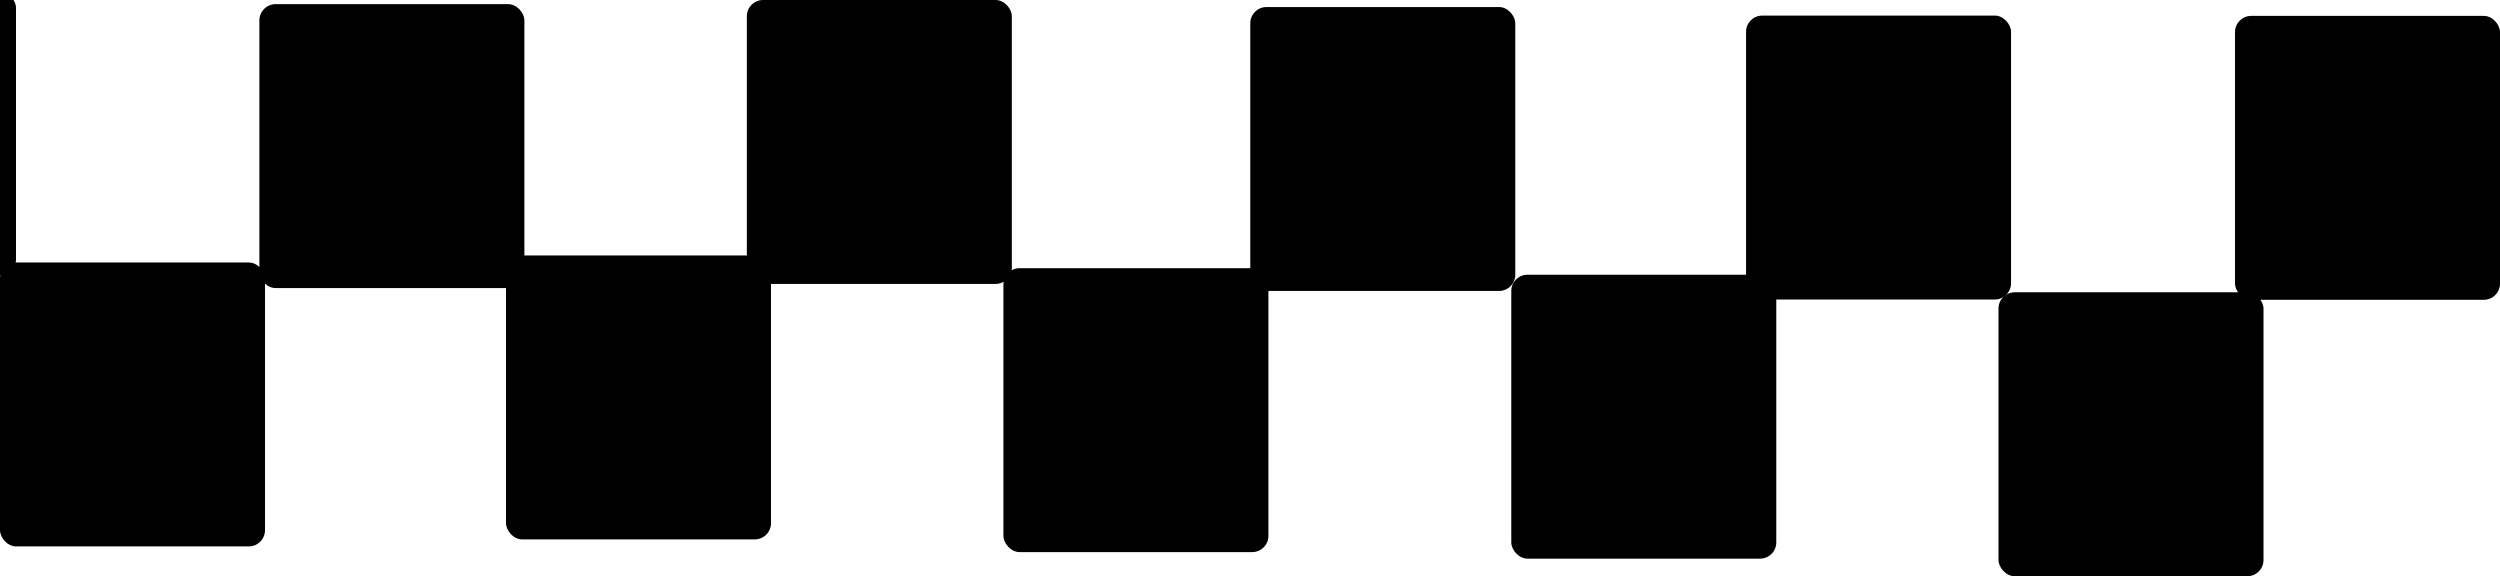 <?xml version="1.0" encoding="UTF-8" standalone="no"?>
<!-- Created with Inkscape (http://www.inkscape.org/) -->

<svg
   width="193.238mm"
   height="44.539mm"
   viewBox="0 0 193.238 44.539"
   version="1.1"
   id="svg1"
   xmlns:inkscape="http://www.inkscape.org/namespaces/inkscape"
   xmlns:sodipodi="http://sodipodi.sourceforge.net/DTD/sodipodi-0.dtd"
   xmlns="http://www.w3.org/2000/svg"
   xmlns:svg="http://www.w3.org/2000/svg">
  <rect x="0" y="0" width="193.238" height="44.539" fill="#808080" stroke="none"/>
  <sodipodi:namedview
     id="namedview1"
     pagecolor="#ffffff"
     bordercolor="#000000"
     borderopacity="0.25"
     inkscape:showpageshadow="2"
     inkscape:pageopacity="0.0"
     inkscape:pagecheckerboard="0"
     inkscape:deskcolor="#d1d1d1"
     inkscape:document-units="mm"
     inkscape:export-bgcolor="#ffffff00" />
  <defs
     id="defs1" />
  <g
     inkscape:label="Lager 1"
     inkscape:groupmode="layer"
     id="layer1"
     transform="translate(-19.216,-63.896)">
    <rect
       style="fill:#ffffff;fill-opacity:1;fill-rule:evenodd;stroke:none;stroke-width:0.8"
       id="rect4"
       width="212.874"
       height="49.744"
       x="0.366"
       y="60.717"
       ry="5.277"
       rx="0" />
    <rect
       style="fill:#ffffff;fill-opacity:1;fill-rule:evenodd;stroke:none;stroke-width:0.81"
       id="rect2"
       width="211.757"
       height="22.291"
       x="-0.356"
       y="89.256"
       ry="1.254" />
    <rect
       style="fill:#ffffff;fill-opacity:1;fill-rule:evenodd;stroke:none;stroke-width:0.8"
       id="rect3"
       width="20.483"
       height="21.946"
       x="1.0687729e-07"
       y="68.398"
       ry="1.254" />
    <rect
       style="fill:#000000;fill-opacity:1;fill-rule:evenodd;stroke:none;stroke-width:0.8"
       id="rect3-6"
       width="20.483"
       height="21.946"
       x="-0.03"
       y="63.249"
       ry="1.254" />
    <rect
       style="fill:#000000;fill-opacity:1;fill-rule:evenodd;stroke:none;stroke-width:0.8"
       id="rect3-6-0"
       width="20.483"
       height="21.946"
       x="19.216"
       y="84.185"
       ry="1.254"
       inkscape:export-filename="rect3-6-0.png"
       inkscape:export-xdpi="96"
       inkscape:export-ydpi="96" />
    <rect
       style="fill:#000000;fill-opacity:1;fill-rule:evenodd;stroke:none;stroke-width:0.8"
       id="rect3-6-05"
       width="20.483"
       height="21.946"
       x="39.265"
       y="64.217"
       ry="1.254" />
    <rect
       style="fill:#000000;fill-opacity:1;fill-rule:evenodd;stroke:none;stroke-width:0.8"
       id="rect3-6-5"
       width="20.483"
       height="21.946"
       x="58.327"
       y="83.644"
       ry="1.254" />
    <rect
       style="fill:#000000;fill-opacity:1;fill-rule:evenodd;stroke:none;stroke-width:0.8"
       id="rect3-6-53"
       width="20.483"
       height="21.946"
       x="76.943"
       y="63.896"
       ry="1.254" />
    <rect
       style="fill:#000000;fill-opacity:1;fill-rule:evenodd;stroke:none;stroke-width:0.8"
       id="rect3-6-1"
       width="20.483"
       height="21.946"
       x="96.775"
       y="84.625"
       ry="1.254" />
    <rect
       style="fill:#000000;fill-opacity:1;fill-rule:evenodd;stroke:none;stroke-width:0.8"
       id="rect3-6-9"
       width="20.483"
       height="21.946"
       x="136.031"
       y="85.13"
       ry="1.254" />
    <rect
       style="fill:#000000;fill-opacity:1;fill-rule:evenodd;stroke:none;stroke-width:0.8"
       id="rect3-6-4"
       width="20.483"
       height="21.946"
       x="154.177"
       y="65.101"
       ry="1.254" />
    <rect
       style="fill:#000000;fill-opacity:1;fill-rule:evenodd;stroke:none;stroke-width:0.8"
       id="rect3-6-48"
       width="20.483"
       height="21.946"
       x="173.691"
       y="86.489"
       ry="1.254" />
    <rect
       style="fill:#000000;fill-opacity:1;fill-rule:evenodd;stroke:none;stroke-width:0.8"
       id="rect3-6-7"
       width="20.483"
       height="21.946"
       x="191.971"
       y="65.124"
       ry="1.254" />
    <rect
       style="fill:#000000;fill-opacity:1;fill-rule:evenodd;stroke:none;stroke-width:0.8"
       id="rect3-6-13"
       width="20.483"
       height="21.946"
       x="115.857"
       y="64.44"
       ry="1.254" />
  </g>
</svg>
